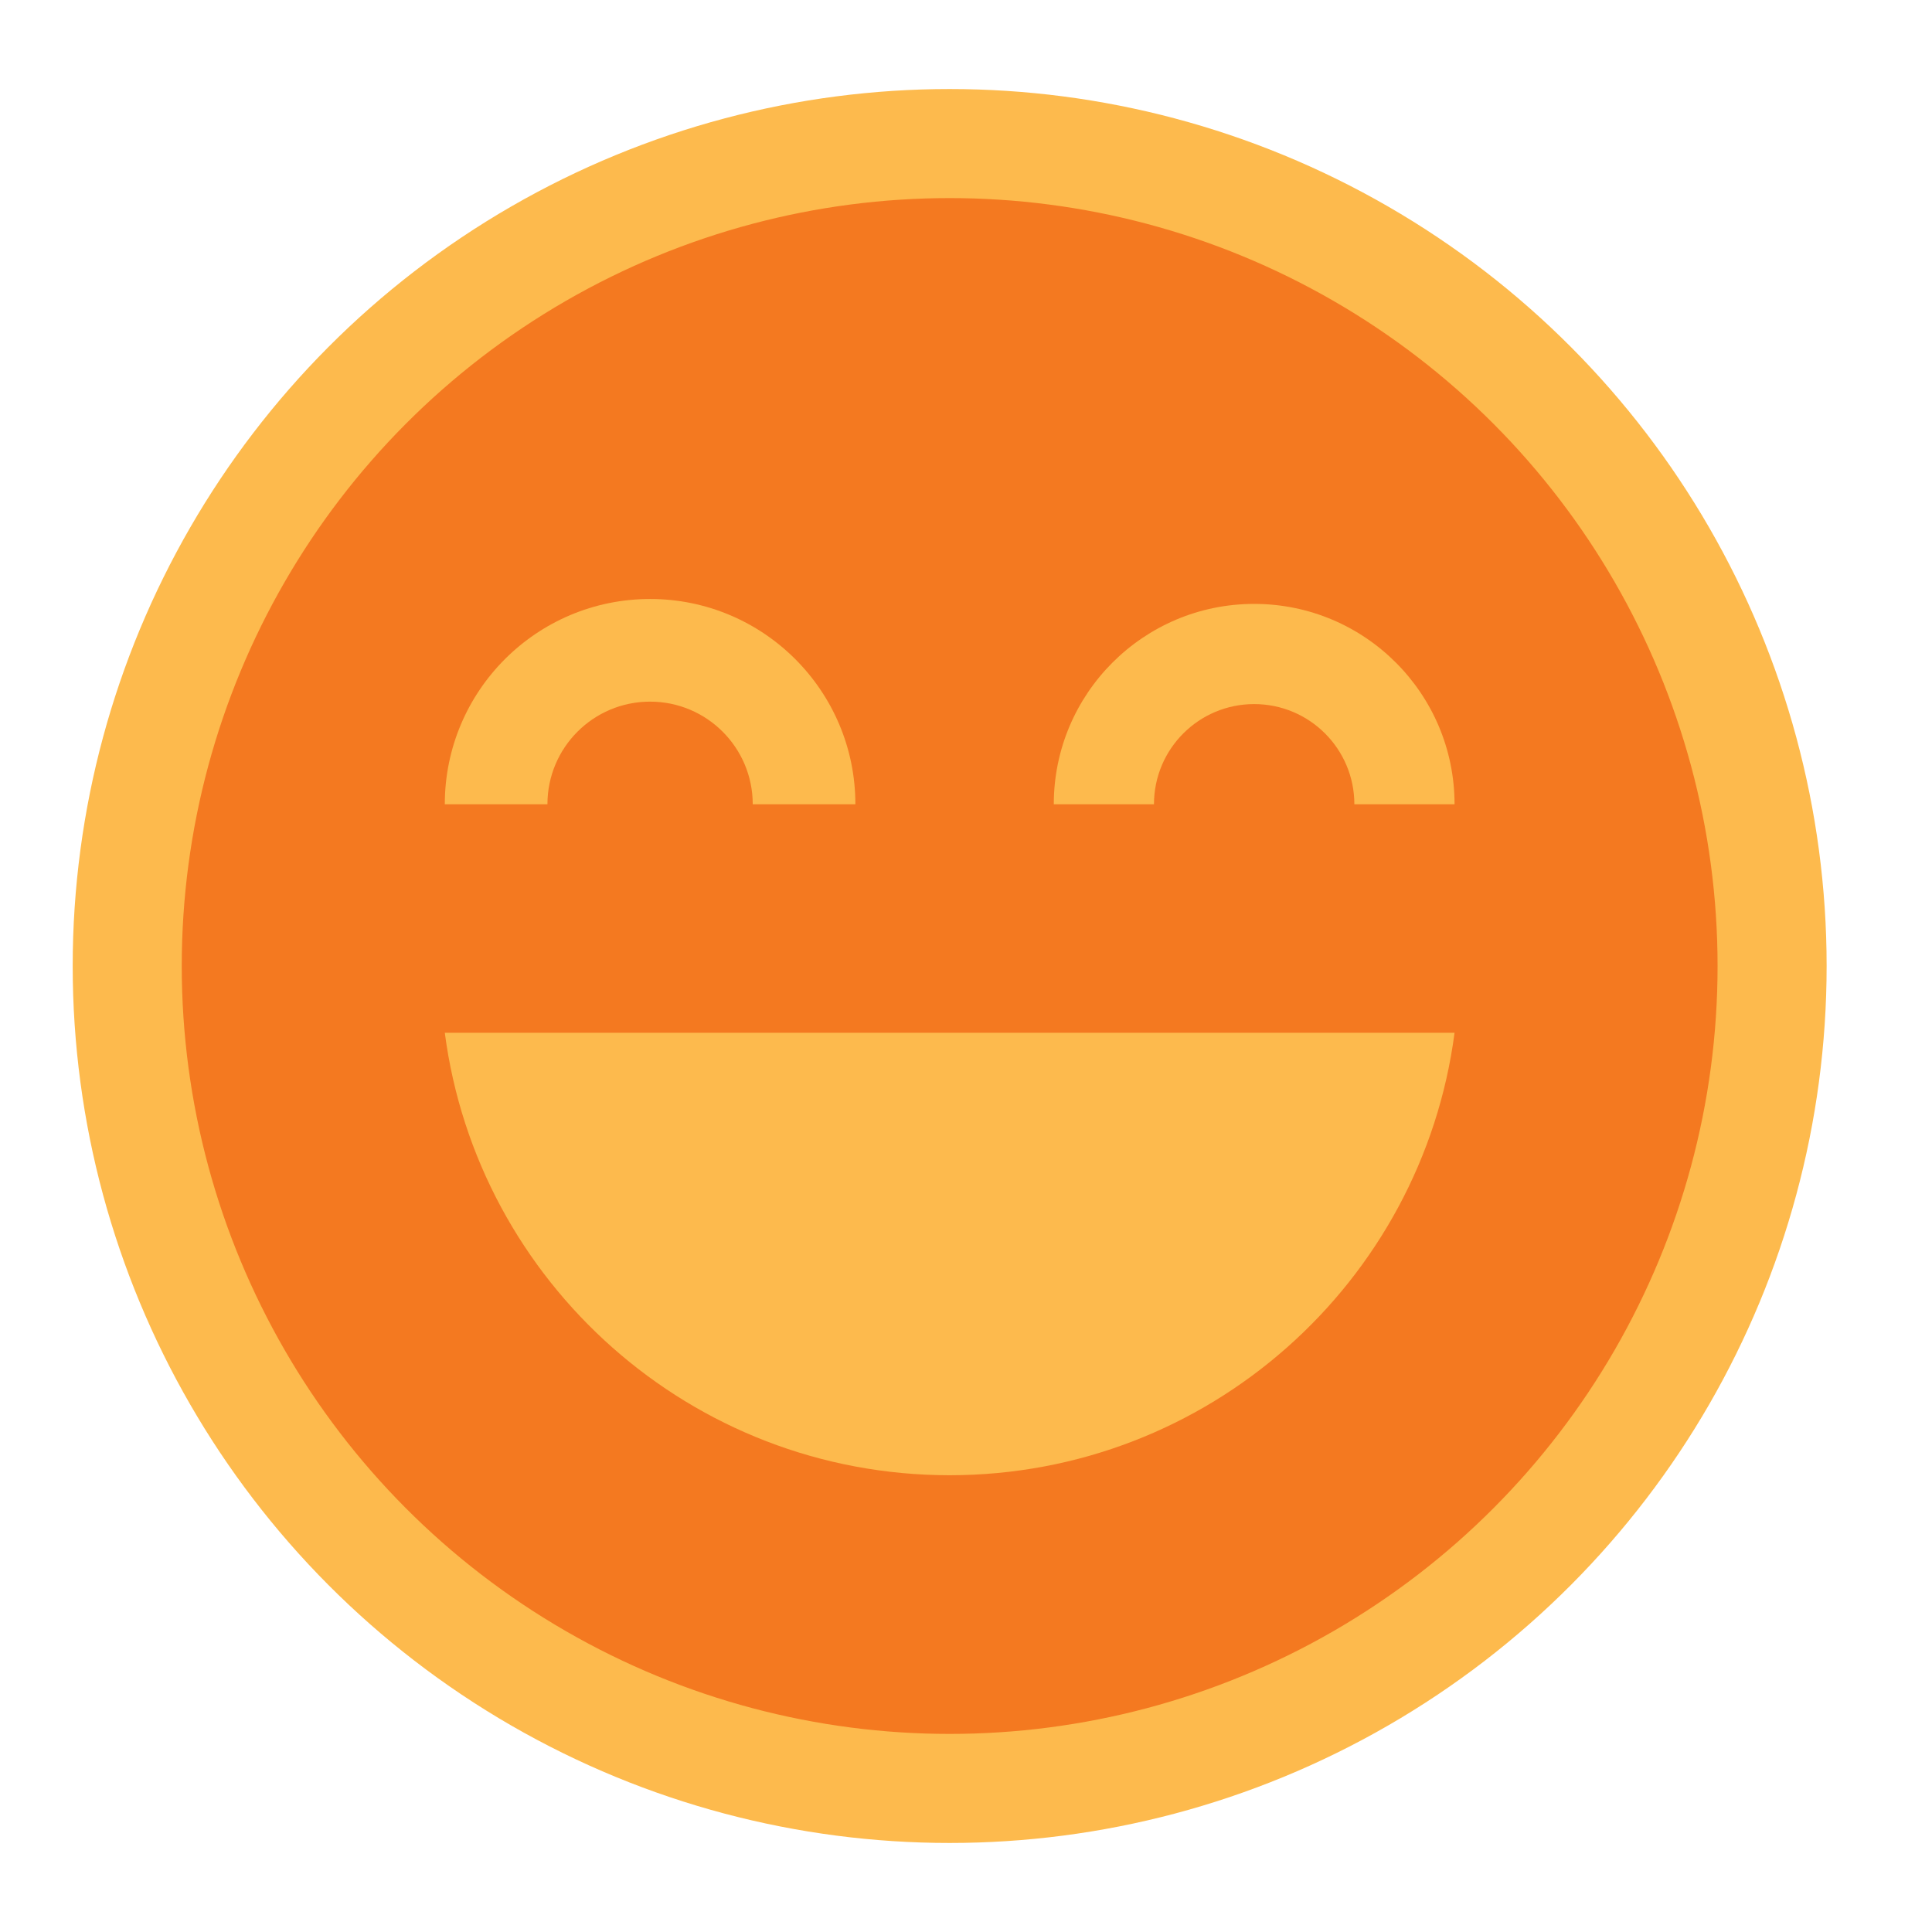 <?xml version="1.0" encoding="utf-8"?>
<!-- Generator: Adobe Illustrator 16.0.0, SVG Export Plug-In . SVG Version: 6.00 Build 0)  -->
<!DOCTYPE svg PUBLIC "-//W3C//DTD SVG 1.1//EN" "http://www.w3.org/Graphics/SVG/1.1/DTD/svg11.dtd">
<svg version="1.1" id="Layer_1" xmlns="http://www.w3.org/2000/svg" xmlns:xlink="http://www.w3.org/1999/xlink" x="0px" y="0px"
	 width="283.46px" height="283.46px" viewBox="0 0 283.46 283.46" enable-background="new 0 0 283.46 283.46" xml:space="preserve">
<circle fill="#F47920" stroke="#FDBA4D" stroke-width="16" stroke-miterlimit="10" cx="139.333" cy="141.73" r="120.667"/>
<g>
	<path fill="#FDBA4D" d="M213.41,151.523c-4.79,36.63-36.14,64.92-74.08,64.92s-69.28-28.29-74.07-64.92H213.41z"/>
	<path fill="#FDBA4D" d="M125.5,118.003h-15.06c0-8.323-6.748-15.06-15.06-15.06c-8.323,0-15.06,6.737-15.06,15.06H65.26
		c0-16.634,13.486-30.12,30.12-30.12C112.015,87.883,125.5,101.369,125.5,118.003z"/>
	<path fill="#FDBA4D" d="M213.41,118.003h-14.7c0-8.124-6.587-14.701-14.7-14.701c-8.124,0-14.7,6.577-14.7,14.701h-14.7
		c0-16.237,13.163-29.4,29.4-29.4S213.41,101.767,213.41,118.003z"/>
</g>
</svg>
